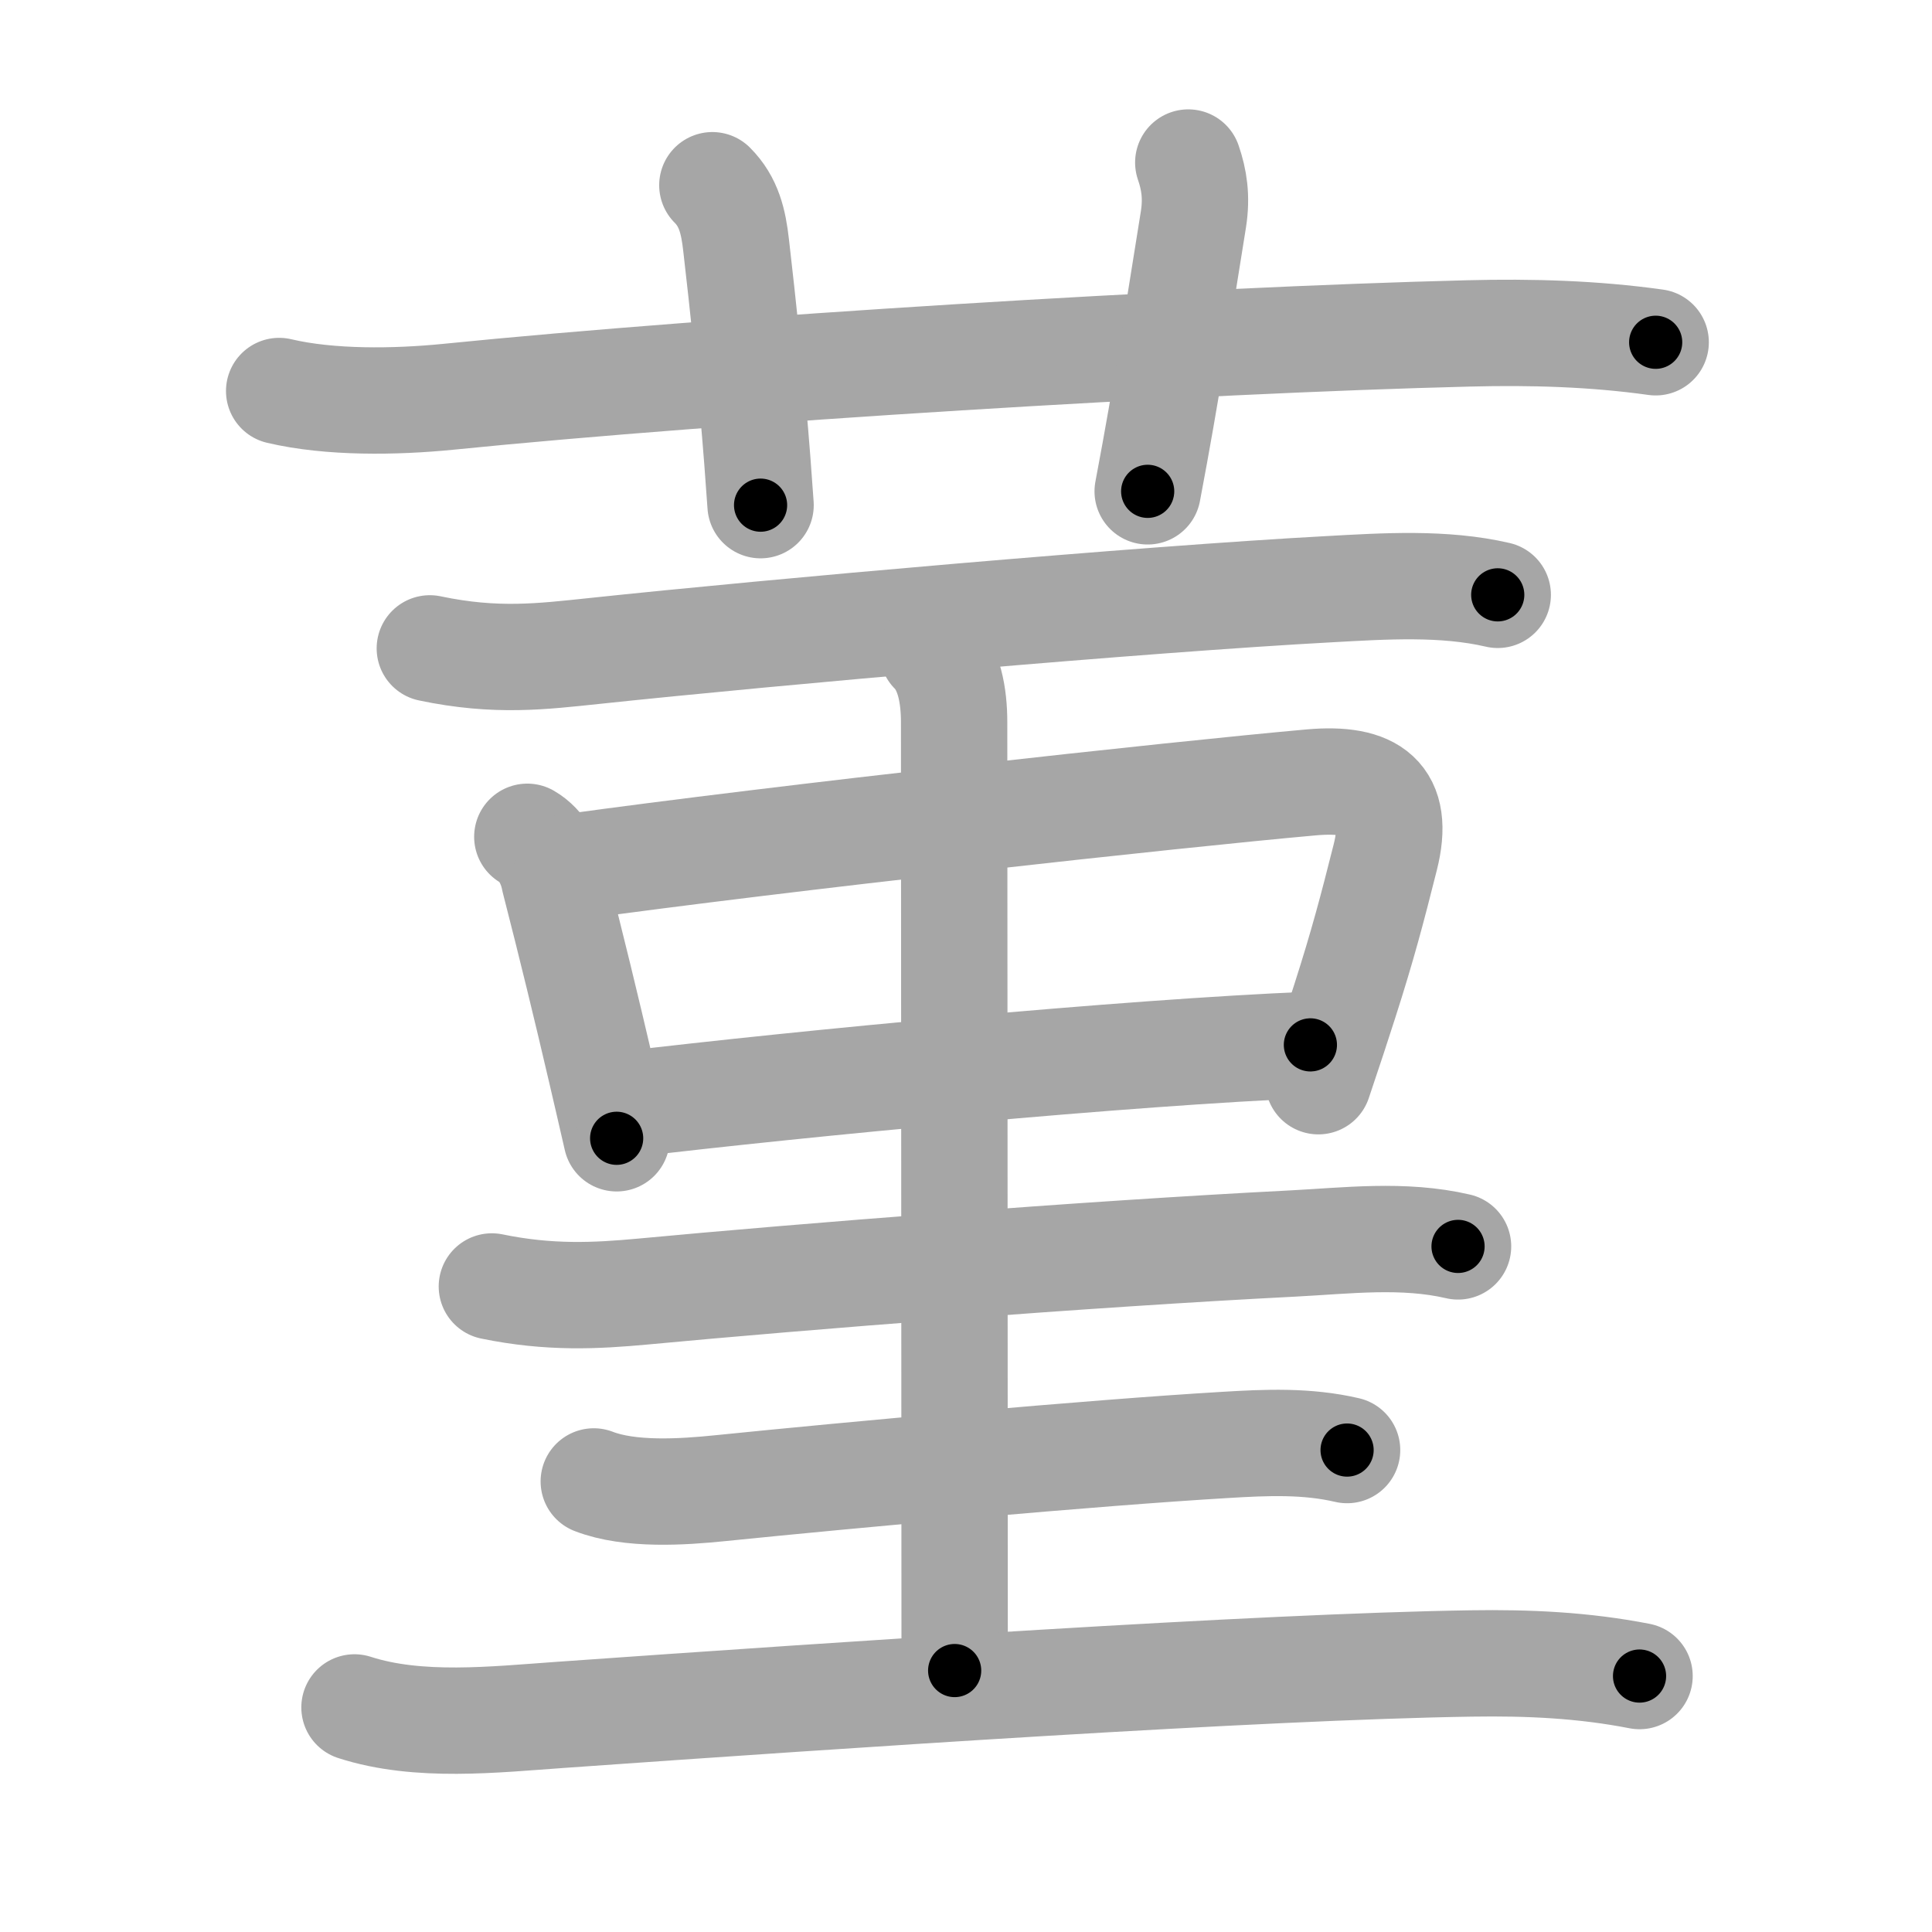 <svg xmlns="http://www.w3.org/2000/svg" viewBox="0 0 109 109" id="83eb"><g fill="none" stroke="#a6a6a6" stroke-width="6" stroke-linecap="round" stroke-linejoin="round"><g><g><path d="M15.75,22.06c2.88,0.68,6.56,0.62,9.5,0.33c15.48-1.56,42.2-3.2,57.62-3.58c3.51-0.09,7.05,0.01,10.54,0.5" /><path d="M40.19,10.45c0.93,0.93,1.19,2.05,1.34,3.39c0.84,7.27,1.17,11.61,1.38,14.66" /><path d="M67.04,9.17c0.33,0.96,0.49,1.94,0.29,3.21c-0.93,5.73-1.45,9.37-2.58,15.34" /></g><g><path d="M24.25,36.58c3.75,0.79,6.37,0.45,9.25,0.15c10.16-1.08,31.11-2.93,41.51-3.49c3.09-0.17,6.44-0.39,9.49,0.32" /><path d="M29.75,47.21c0.83,0.48,1.34,1.45,1.52,2.4c0.97,3.78,1.81,7.24,2.63,10.76c0.3,1.27,0.59,2.55,0.89,3.85" /><path d="M32.02,48.94c12.1-1.68,34.24-4.11,41.97-4.8c3.42-0.3,5.03,0.81,4.16,4.24c-0.74,2.94-1.27,4.95-2.27,8.07c-0.41,1.28-0.89,2.75-1.5,4.55" /><path d="M35.23,62.32c10.02-1.2,28.39-2.95,38.7-3.37" /><path d="M52.62,36.75c0.94,0.94,1.21,2.5,1.21,4c0,4.75,0.03,44.12,0.03,53.5" /><g><g><path d="M27.75,72.58c3.25,0.67,5.87,0.53,8.49,0.29c8.93-0.84,25.01-2.12,36.64-2.71c3.12-0.16,6.29-0.56,9.38,0.16" /></g><g><g><path d="M33.5,83.58c2.04,0.79,4.99,0.6,7.14,0.38c7.48-0.76,21.03-2,28.49-2.44c2.31-0.14,4.6-0.24,6.87,0.29" /></g><g><path d="M20,96.33c3.62,1.17,7.9,0.68,11.62,0.42c16-1.13,39.46-2.72,51.38-2.9c3.23-0.05,6.32,0.09,9.5,0.71" /></g></g></g></g></g></g><g fill="none" stroke="#000" stroke-width="3" stroke-linecap="round" stroke-linejoin="round"><path d="M15.75,22.06c2.88,0.68,6.56,0.62,9.5,0.33c15.48-1.56,42.2-3.2,57.62-3.58c3.51-0.09,7.05,0.01,10.54,0.5" stroke-dasharray="77.851" stroke-dashoffset="77.851"><animate attributeName="stroke-dashoffset" values="77.851;77.851;0" dur="0.585s" fill="freeze" begin="0s;83eb.click" /></path><path d="M40.19,10.45c0.93,0.93,1.19,2.05,1.34,3.39c0.84,7.27,1.17,11.61,1.38,14.66" stroke-dasharray="18.451" stroke-dashoffset="18.451"><animate attributeName="stroke-dashoffset" values="18.451" fill="freeze" begin="83eb.click" /><animate attributeName="stroke-dashoffset" values="18.451;18.451;0" keyTimes="0;0.76;1" dur="0.77s" fill="freeze" begin="0s;83eb.click" /></path><path d="M67.04,9.17c0.33,0.96,0.49,1.94,0.29,3.21c-0.93,5.73-1.45,9.37-2.58,15.34" stroke-dasharray="18.815" stroke-dashoffset="18.815"><animate attributeName="stroke-dashoffset" values="18.815" fill="freeze" begin="83eb.click" /><animate attributeName="stroke-dashoffset" values="18.815;18.815;0" keyTimes="0;0.804;1" dur="0.958s" fill="freeze" begin="0s;83eb.click" /></path><path d="M24.25,36.58c3.75,0.79,6.37,0.45,9.25,0.15c10.16-1.08,31.11-2.93,41.51-3.49c3.09-0.17,6.44-0.39,9.49,0.32" stroke-dasharray="60.488" stroke-dashoffset="60.488"><animate attributeName="stroke-dashoffset" values="60.488" fill="freeze" begin="83eb.click" /><animate attributeName="stroke-dashoffset" values="60.488;60.488;0" keyTimes="0;0.678;1" dur="1.413s" fill="freeze" begin="0s;83eb.click" /></path><path d="M29.75,47.21c0.83,0.48,1.34,1.45,1.52,2.4c0.97,3.78,1.81,7.24,2.63,10.76c0.3,1.27,0.59,2.55,0.89,3.85" stroke-dasharray="17.956" stroke-dashoffset="17.956"><animate attributeName="stroke-dashoffset" values="17.956" fill="freeze" begin="83eb.click" /><animate attributeName="stroke-dashoffset" values="17.956;17.956;0" keyTimes="0;0.887;1" dur="1.593s" fill="freeze" begin="0s;83eb.click" /></path><path d="M32.02,48.94c12.1-1.68,34.24-4.11,41.97-4.8c3.42-0.3,5.03,0.81,4.16,4.24c-0.74,2.94-1.27,4.95-2.27,8.07c-0.41,1.28-0.89,2.75-1.5,4.55" stroke-dasharray="63.012" stroke-dashoffset="63.012"><animate attributeName="stroke-dashoffset" values="63.012" fill="freeze" begin="83eb.click" /><animate attributeName="stroke-dashoffset" values="63.012;63.012;0" keyTimes="0;0.771;1" dur="2.067s" fill="freeze" begin="0s;83eb.click" /></path><path d="M35.23,62.32c10.02-1.2,28.39-2.95,38.7-3.37" stroke-dasharray="38.854" stroke-dashoffset="38.854"><animate attributeName="stroke-dashoffset" values="38.854" fill="freeze" begin="83eb.click" /><animate attributeName="stroke-dashoffset" values="38.854;38.854;0" keyTimes="0;0.842;1" dur="2.456s" fill="freeze" begin="0s;83eb.click" /></path><path d="M52.62,36.75c0.94,0.94,1.21,2.5,1.21,4c0,4.75,0.03,44.12,0.03,53.5" stroke-dasharray="57.785" stroke-dashoffset="57.785"><animate attributeName="stroke-dashoffset" values="57.785" fill="freeze" begin="83eb.click" /><animate attributeName="stroke-dashoffset" values="57.785;57.785;0" keyTimes="0;0.809;1" dur="3.034s" fill="freeze" begin="0s;83eb.click" /></path><path d="M27.75,72.58c3.25,0.67,5.87,0.53,8.49,0.29c8.93-0.84,25.01-2.12,36.64-2.71c3.12-0.16,6.29-0.56,9.38,0.16" stroke-dasharray="54.691" stroke-dashoffset="54.691"><animate attributeName="stroke-dashoffset" values="54.691" fill="freeze" begin="83eb.click" /><animate attributeName="stroke-dashoffset" values="54.691;54.691;0" keyTimes="0;0.847;1" dur="3.581s" fill="freeze" begin="0s;83eb.click" /></path><path d="M33.5,83.58c2.04,0.79,4.99,0.6,7.14,0.38c7.48-0.76,21.03-2,28.49-2.44c2.31-0.14,4.6-0.24,6.87,0.29" stroke-dasharray="42.709" stroke-dashoffset="42.709"><animate attributeName="stroke-dashoffset" values="42.709" fill="freeze" begin="83eb.click" /><animate attributeName="stroke-dashoffset" values="42.709;42.709;0" keyTimes="0;0.893;1" dur="4.008s" fill="freeze" begin="0s;83eb.click" /></path><path d="M20,96.33c3.62,1.17,7.9,0.68,11.62,0.42c16-1.13,39.46-2.72,51.38-2.9c3.23-0.05,6.32,0.09,9.5,0.71" stroke-dasharray="72.715" stroke-dashoffset="72.715"><animate attributeName="stroke-dashoffset" values="72.715" fill="freeze" begin="83eb.click" /><animate attributeName="stroke-dashoffset" values="72.715;72.715;0" keyTimes="0;0.88;1" dur="4.555s" fill="freeze" begin="0s;83eb.click" /></path></g></svg>